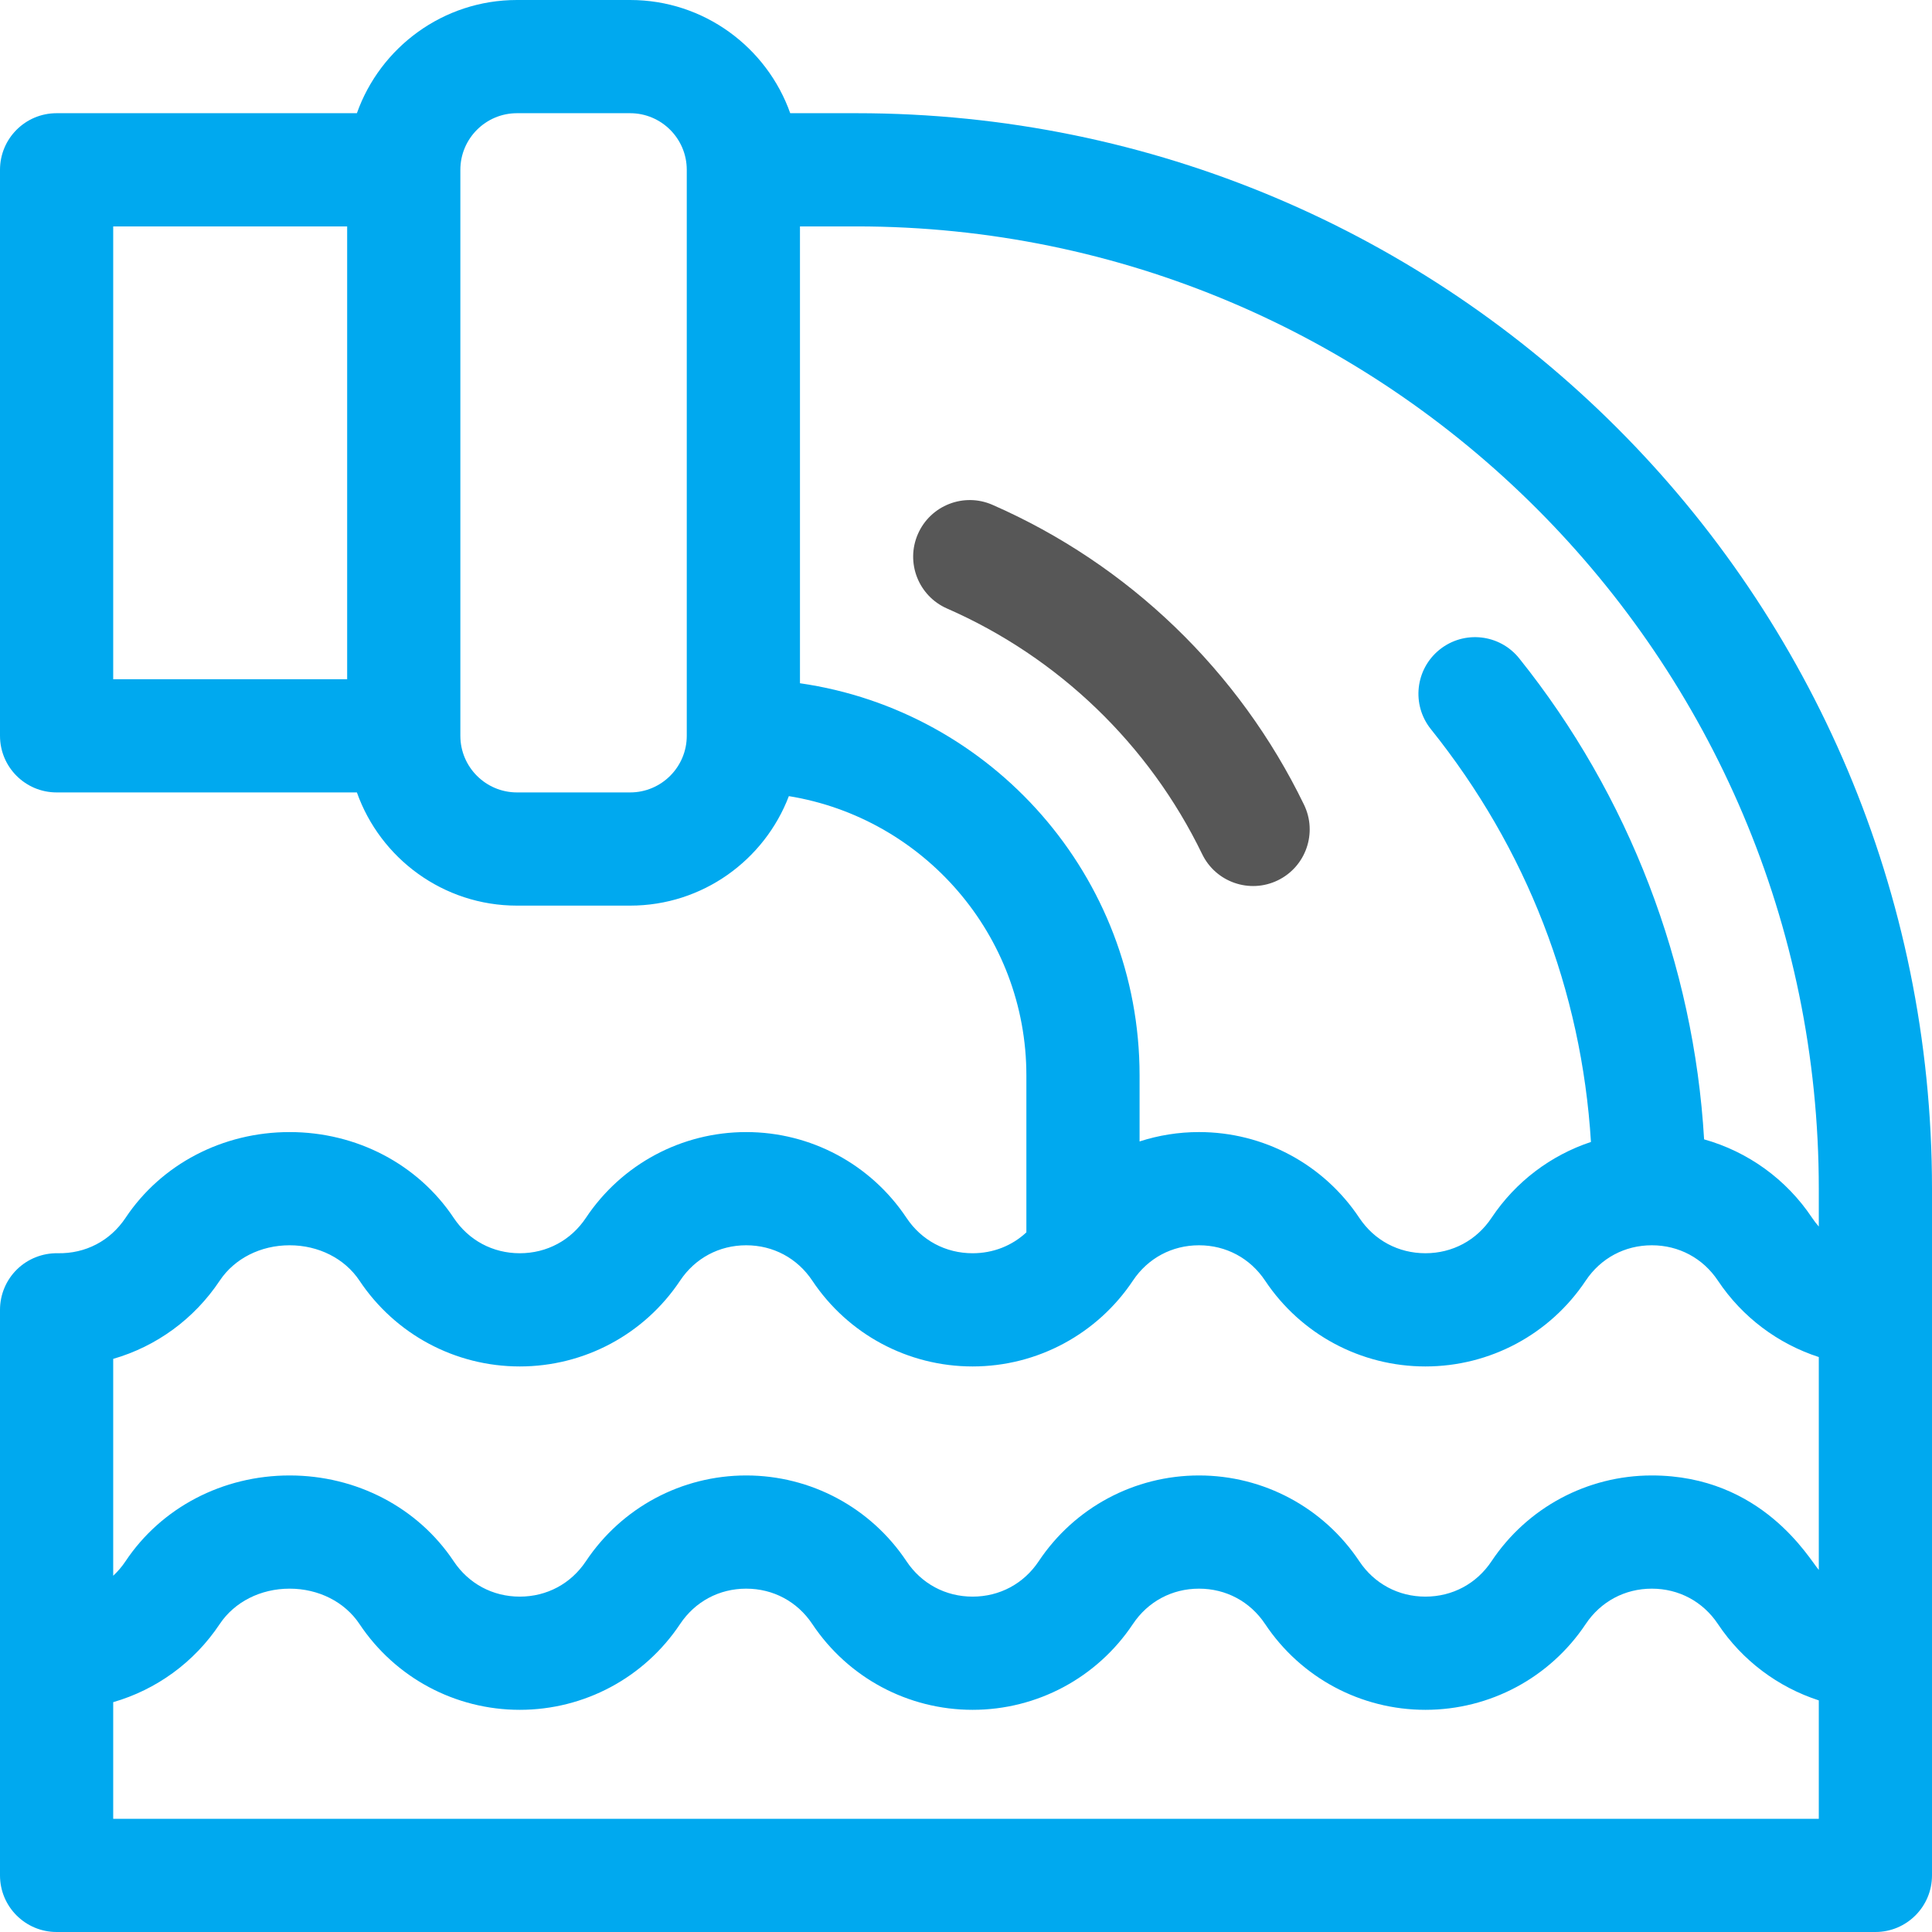 <?xml version="1.0" encoding="iso-8859-1"?>
<!-- Generator: Adobe Illustrator 19.0.0, SVG Export Plug-In . SVG Version: 6.00 Build 0)  -->
<svg version="1.1" id="Capa_1" xmlns="http://www.w3.org/2000/svg" xmlns:xlink="http://www.w3.org/1999/xlink" x="0px" y="0px"
	 viewBox="0 0 512 512" style="enable-background:new 0 0 512 512;" xml:space="preserve">
<g>
	<g>
		<path style="fill:#00a9ef;" d="M227,30h-17.58C203.228,12.542,186.555,0,167,0h-30c-19.555,0-36.228,12.542-42.42,30H15C6.716,30,0,36.716,0,45v150
			c0,8.284,6.716,15,15,15h79.58c6.192,17.458,22.865,30,42.42,30h30c19.186,0,35.596-12.073,42.057-29.018
			C244.698,216.769,272,247.75,272,285v41.591c-3.826,3.557-8.813,5.531-14.25,5.531c-7.162,0-13.547-3.417-17.519-9.376
			c-9.491-14.236-25.372-22.735-42.481-22.735s-32.99,8.499-42.48,22.735c-3.973,5.958-10.358,9.376-17.52,9.376
			c-7.161,0-13.546-3.417-17.519-9.376c-9.491-14.236-25.745-22.735-43.481-22.735s-33.99,8.499-43.48,22.734
			c-4.072,6.106-10.613,9.516-17.962,9.372c-4.013-0.067-7.925,1.461-10.805,4.282C1.623,339.221,0,343.083,0,347.114V497
			c0,8.284,6.716,15,15,15h482c8.284,0,15-6.716,15-15c0-25.094,0-155.938,0-182C512,157.491,384.534,30,227,30z M92,180H30V60h62
			V180z M182,195c0,8.271-6.729,15-15,15h-30c-8.271,0-15-6.729-15-15V45c0-8.271,6.729-15,15-15h30c8.271,0,15,6.729,15,15V195z
			 M211.999,181.068V60h15c140.607,0,255,114.392,255,255v10.042c-0.632-0.719-1.226-1.481-1.77-2.296
			c-6.854-10.281-17.048-17.548-28.624-20.804c-2.728-46.317-19.879-91.151-49.003-127.473c-5.182-6.463-14.621-7.5-21.086-2.319
			c-6.463,5.183-7.501,14.623-2.318,21.086c25.405,31.684,39.943,69.282,42.42,109.394c-10.633,3.534-19.948,10.512-26.35,20.115
			c-3.973,5.958-10.358,9.376-17.52,9.376s-13.547-3.417-17.52-9.376c-9.49-14.236-25.371-22.735-42.48-22.735
			c-5.429,0-10.732,0.862-15.749,2.485V285C301.999,232.195,262.816,188.369,211.999,181.068z M30,482v-30.909
			c11.406-3.296,21.426-10.498,28.23-20.705c3.914-5.871,10.837-9.375,18.519-9.375s14.605,3.505,18.519,9.375
			c9.491,14.236,25.371,22.735,42.48,22.735c17.108,0,32.991-8.5,42.481-22.735c3.972-5.958,10.357-9.375,17.519-9.375
			c7.162,0,13.547,3.417,17.519,9.375c9.491,14.236,25.371,22.735,42.481,22.735c17.109,0,32.99-8.499,42.48-22.735
			c3.973-5.958,10.358-9.375,17.52-9.375s13.547,3.417,17.52,9.375c9.49,14.236,25.37,22.735,42.48,22.735
			c17.108,0,32.99-8.5,42.48-22.735c3.973-5.958,10.358-9.375,17.52-9.375s13.547,3.417,17.52,9.376
			c6.453,9.679,15.934,16.727,26.731,20.232V482H30z M437.749,391.011c-17.109,0-32.99,8.499-42.48,22.735
			c-3.973,5.958-10.358,9.376-17.52,9.376s-13.547-3.417-17.52-9.376c-9.49-14.236-25.371-22.735-42.48-22.735
			s-32.99,8.499-42.481,22.735c-3.972,5.958-10.357,9.376-17.519,9.376c-7.162,0-13.547-3.417-17.519-9.376
			c-9.491-14.236-25.372-22.735-42.481-22.735s-32.99,8.499-42.48,22.735c-3.973,5.958-10.358,9.376-17.52,9.376
			c-7.161,0-13.546-3.417-17.519-9.376c-9.491-14.236-25.745-22.735-43.481-22.735c-17.736,0-33.99,8.499-43.48,22.734
			c-0.959,1.438-2.058,2.719-3.269,3.847v-57.477c11.409-3.294,21.424-10.52,28.23-20.729c3.914-5.871,10.837-9.375,18.519-9.375
			c7.682,0,14.605,3.505,18.519,9.375c9.491,14.236,25.371,22.735,42.48,22.735c17.108,0,32.991-8.5,42.481-22.735
			c3.972-5.958,10.357-9.375,17.519-9.375s13.547,3.417,17.519,9.375c9.491,14.236,25.371,22.735,42.481,22.735
			c17.315,0,33.135-8.718,42.48-22.735c3.973-5.958,10.358-9.375,17.52-9.375s13.547,3.417,17.52,9.375
			c9.49,14.236,25.37,22.735,42.48,22.735c17.108,0,32.99-8.5,42.48-22.735c3.973-5.958,10.358-9.375,17.52-9.375
			s13.547,3.417,17.52,9.376c6.454,9.68,15.932,16.74,26.731,20.245C482,373.221,482,403.156,482,416.043
			C479.522,413.225,467.029,391.011,437.749,391.011z"/>
	</g>
</g>
<g>
	<g>
		<path style="fill:#575757;" d="M345.58,213.262c-17.18-35.456-46.501-63.682-82.562-79.477c-7.589-3.324-16.434,0.133-19.758,7.722
			c-3.324,7.588,0.133,16.434,7.722,19.758c29.525,12.932,53.532,36.044,67.6,65.079c3.612,7.455,12.581,10.57,20.04,6.958
			C346.077,229.69,349.192,220.718,345.58,213.262z"/>
	</g>
</g>
<g>
</g>
<g>
</g>
<g>
</g>
<g>
</g>
<g>
</g>
<g>
</g>
<g>
</g>
<g>
</g>
<g>
</g>
<g>
</g>
<g>
</g>
<g>
</g>
<g>
</g>
<g>
</g>
<g>
</g>
</svg>
